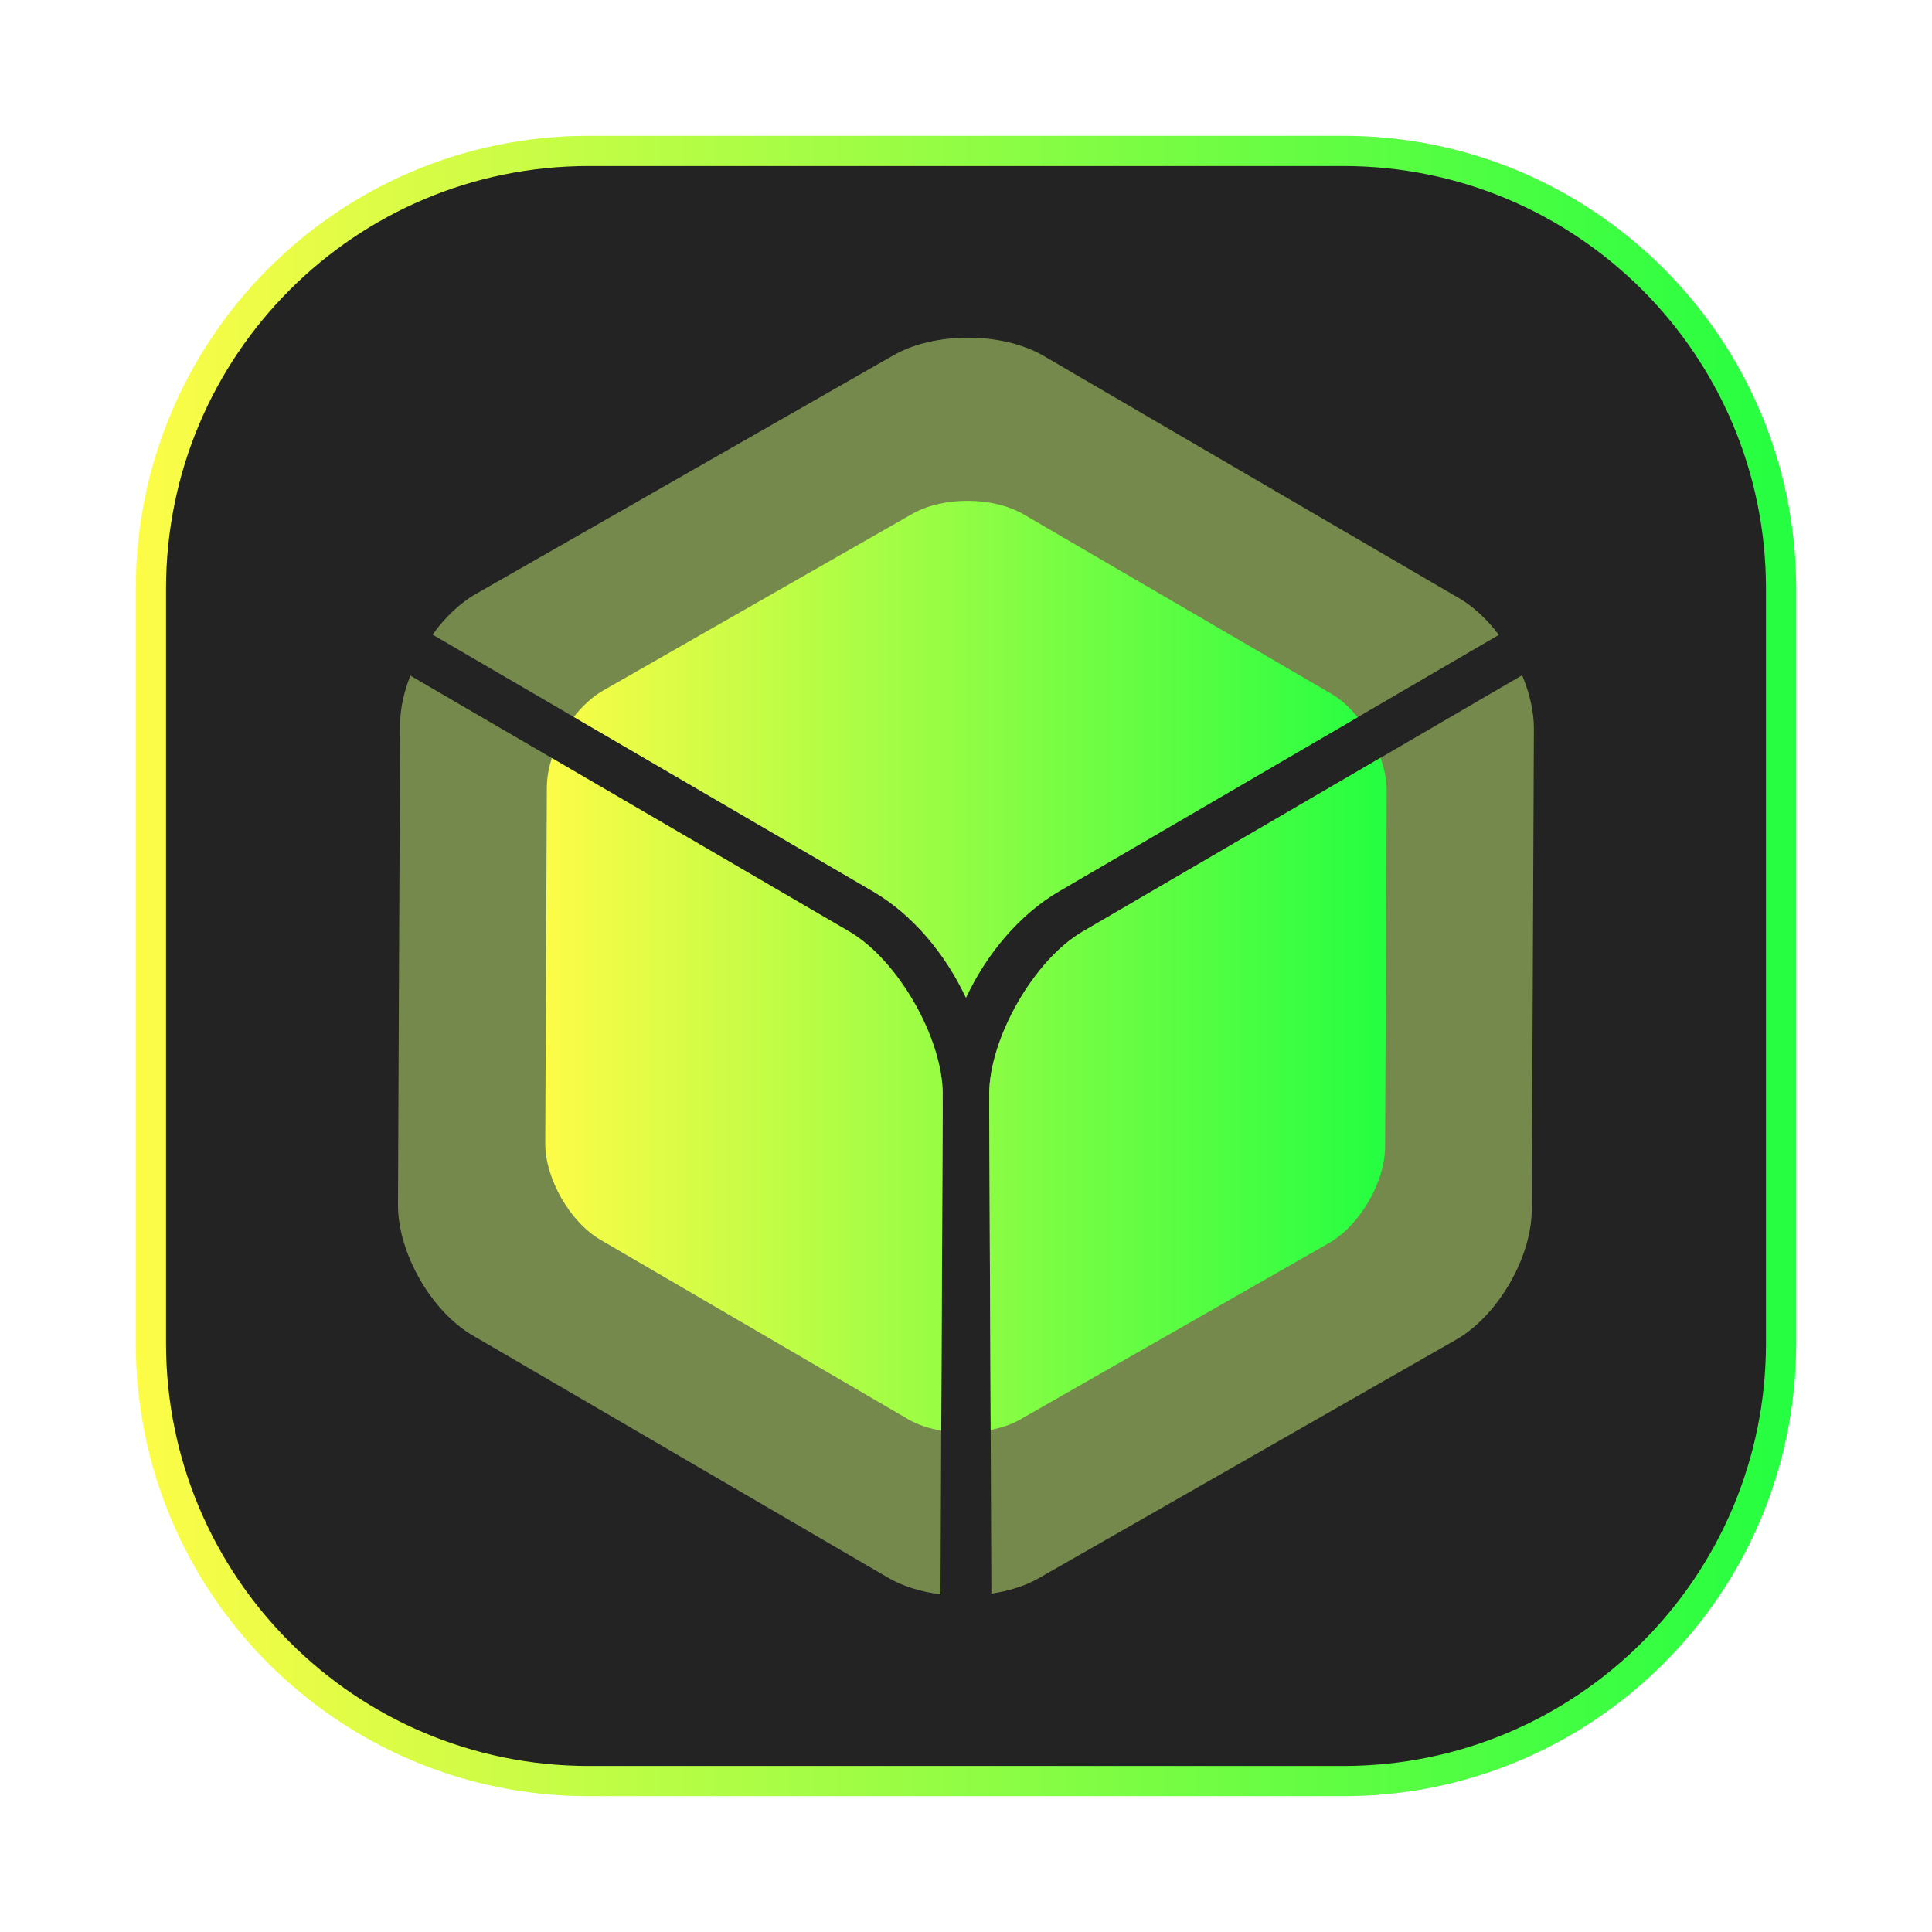 <svg width="64" height="64" viewBox="0 0 64 64" fill="none" xmlns="http://www.w3.org/2000/svg">
<g clip-path="url(#clip0_4_24499)">
<g opacity="0.3" filter="url(#filter0_f_4_24499)">
<path d="M44.5 4.5H19.5C11.216 4.5 4.5 11.216 4.5 19.5V44.5C4.5 52.784 11.216 59.5 19.5 59.5H44.5C52.784 59.5 59.5 52.784 59.5 44.5V19.5C59.5 11.216 52.784 4.5 44.5 4.5Z" fill="url(#paint0_linear_4_24499)"/>
</g>
<path d="M19.5 5H44.5C52.508 5 59 11.492 59 19.5V44.5C59 52.508 52.508 59 44.5 59H19.5C11.492 59 5 52.508 5 44.5V19.5C5 11.492 11.492 5 19.5 5Z" fill="#232323" stroke="url(#paint1_linear_4_24499)"/>
<path opacity="0.5" d="M32.092 11.186C31.19 11.182 30.287 11.376 29.598 11.769L15.764 19.675C15.229 19.981 14.736 20.46 14.328 21.022L19.225 23.877L28.912 29.525C30.223 30.29 31.312 31.589 31.998 33.051C32.684 31.589 33.773 30.29 35.084 29.525L49.652 21.031C49.272 20.53 48.825 20.102 48.341 19.82L41.46 15.807L34.577 11.792C33.892 11.392 32.993 11.19 32.092 11.186ZM50.423 22.368L45.546 25.211L35.865 30.858C34.255 31.797 32.772 34.382 32.767 36.252C32.767 36.263 32.77 36.273 32.77 36.284L32.768 36.807L32.817 47.492L32.841 52.791C33.41 52.704 33.951 52.542 34.398 52.286L48.233 44.38C49.61 43.593 50.734 41.666 50.741 40.079L50.777 32.111L50.812 24.145C50.815 23.575 50.669 22.959 50.423 22.368ZM13.592 22.38C13.385 22.915 13.257 23.463 13.255 23.977L13.218 31.944L13.184 39.911C13.177 41.498 14.282 43.435 15.653 44.235L22.535 48.248L29.418 52.263C29.912 52.551 30.518 52.732 31.155 52.815L31.179 47.491L31.227 36.806L31.226 36.283C31.226 36.273 31.229 36.262 31.229 36.251C31.224 34.382 29.74 31.796 28.131 30.857L18.45 25.211L13.592 22.38Z" fill="#C8F178"/>
<path d="M32.068 16.59C31.401 16.587 30.732 16.731 30.221 17.022L25.097 19.95L19.974 22.878C19.619 23.081 19.29 23.389 19.008 23.75L19.226 23.878L28.913 29.526C30.224 30.29 31.313 31.59 31.999 33.052C32.685 31.59 33.774 30.29 35.085 29.526L44.772 23.878L44.975 23.759C44.716 23.443 44.423 23.17 44.106 22.985L33.911 17.039C33.403 16.743 32.736 16.592 32.068 16.59ZM45.732 25.103L45.547 25.212L35.866 30.858C34.256 31.797 32.773 34.382 32.768 36.252C32.768 36.263 32.771 36.274 32.771 36.284L32.769 36.804L32.818 47.368C33.166 47.298 33.497 47.193 33.776 47.034L38.901 44.106L44.024 41.178C45.044 40.594 45.877 39.166 45.883 37.991L45.91 32.09L45.936 26.189C45.937 25.84 45.859 25.469 45.732 25.103ZM18.28 25.112C18.177 25.434 18.117 25.758 18.115 26.065L18.088 31.966L18.062 37.867C18.057 39.042 18.877 40.478 19.893 41.071L30.087 47.017C30.402 47.2 30.781 47.321 31.18 47.392L31.229 36.804L31.227 36.284C31.227 36.273 31.23 36.263 31.23 36.252C31.226 34.382 29.742 31.797 28.132 30.858L18.451 25.211L18.28 25.112Z" fill="url(#paint2_linear_4_24499)"/>
</g>
<defs>
<filter id="filter0_f_4_24499" x="3.263" y="3.263" width="57.475" height="57.475" filterUnits="userSpaceOnUse" color-interpolation-filters="sRGB">
<feFlood flood-opacity="0" result="BackgroundImageFix"/>
<feBlend mode="normal" in="SourceGraphic" in2="BackgroundImageFix" result="shape"/>
<feGaussianBlur stdDeviation="0.619" result="effect1_foregroundBlur_4_24499"/>
</filter>
<linearGradient id="paint0_linear_4_24499" x1="4.5" y1="32" x2="59.5" y2="32" gradientUnits="userSpaceOnUse">
<stop stop-color="#FDFC47"/>
<stop offset="1" stop-color="#24FE41"/>
</linearGradient>
<linearGradient id="paint1_linear_4_24499" x1="4.5" y1="32" x2="59.5" y2="32" gradientUnits="userSpaceOnUse">
<stop stop-color="#FDFC47"/>
<stop offset="1" stop-color="#24FE41"/>
</linearGradient>
<linearGradient id="paint2_linear_4_24499" x1="18.062" y1="31.991" x2="45.936" y2="31.991" gradientUnits="userSpaceOnUse">
<stop stop-color="#FDFC47"/>
<stop offset="1" stop-color="#24FE41"/>
</linearGradient>
<clipPath id="clip0_4_24499">
<rect width="64" height="64" fill="white"/>
</clipPath>
</defs>
</svg>
